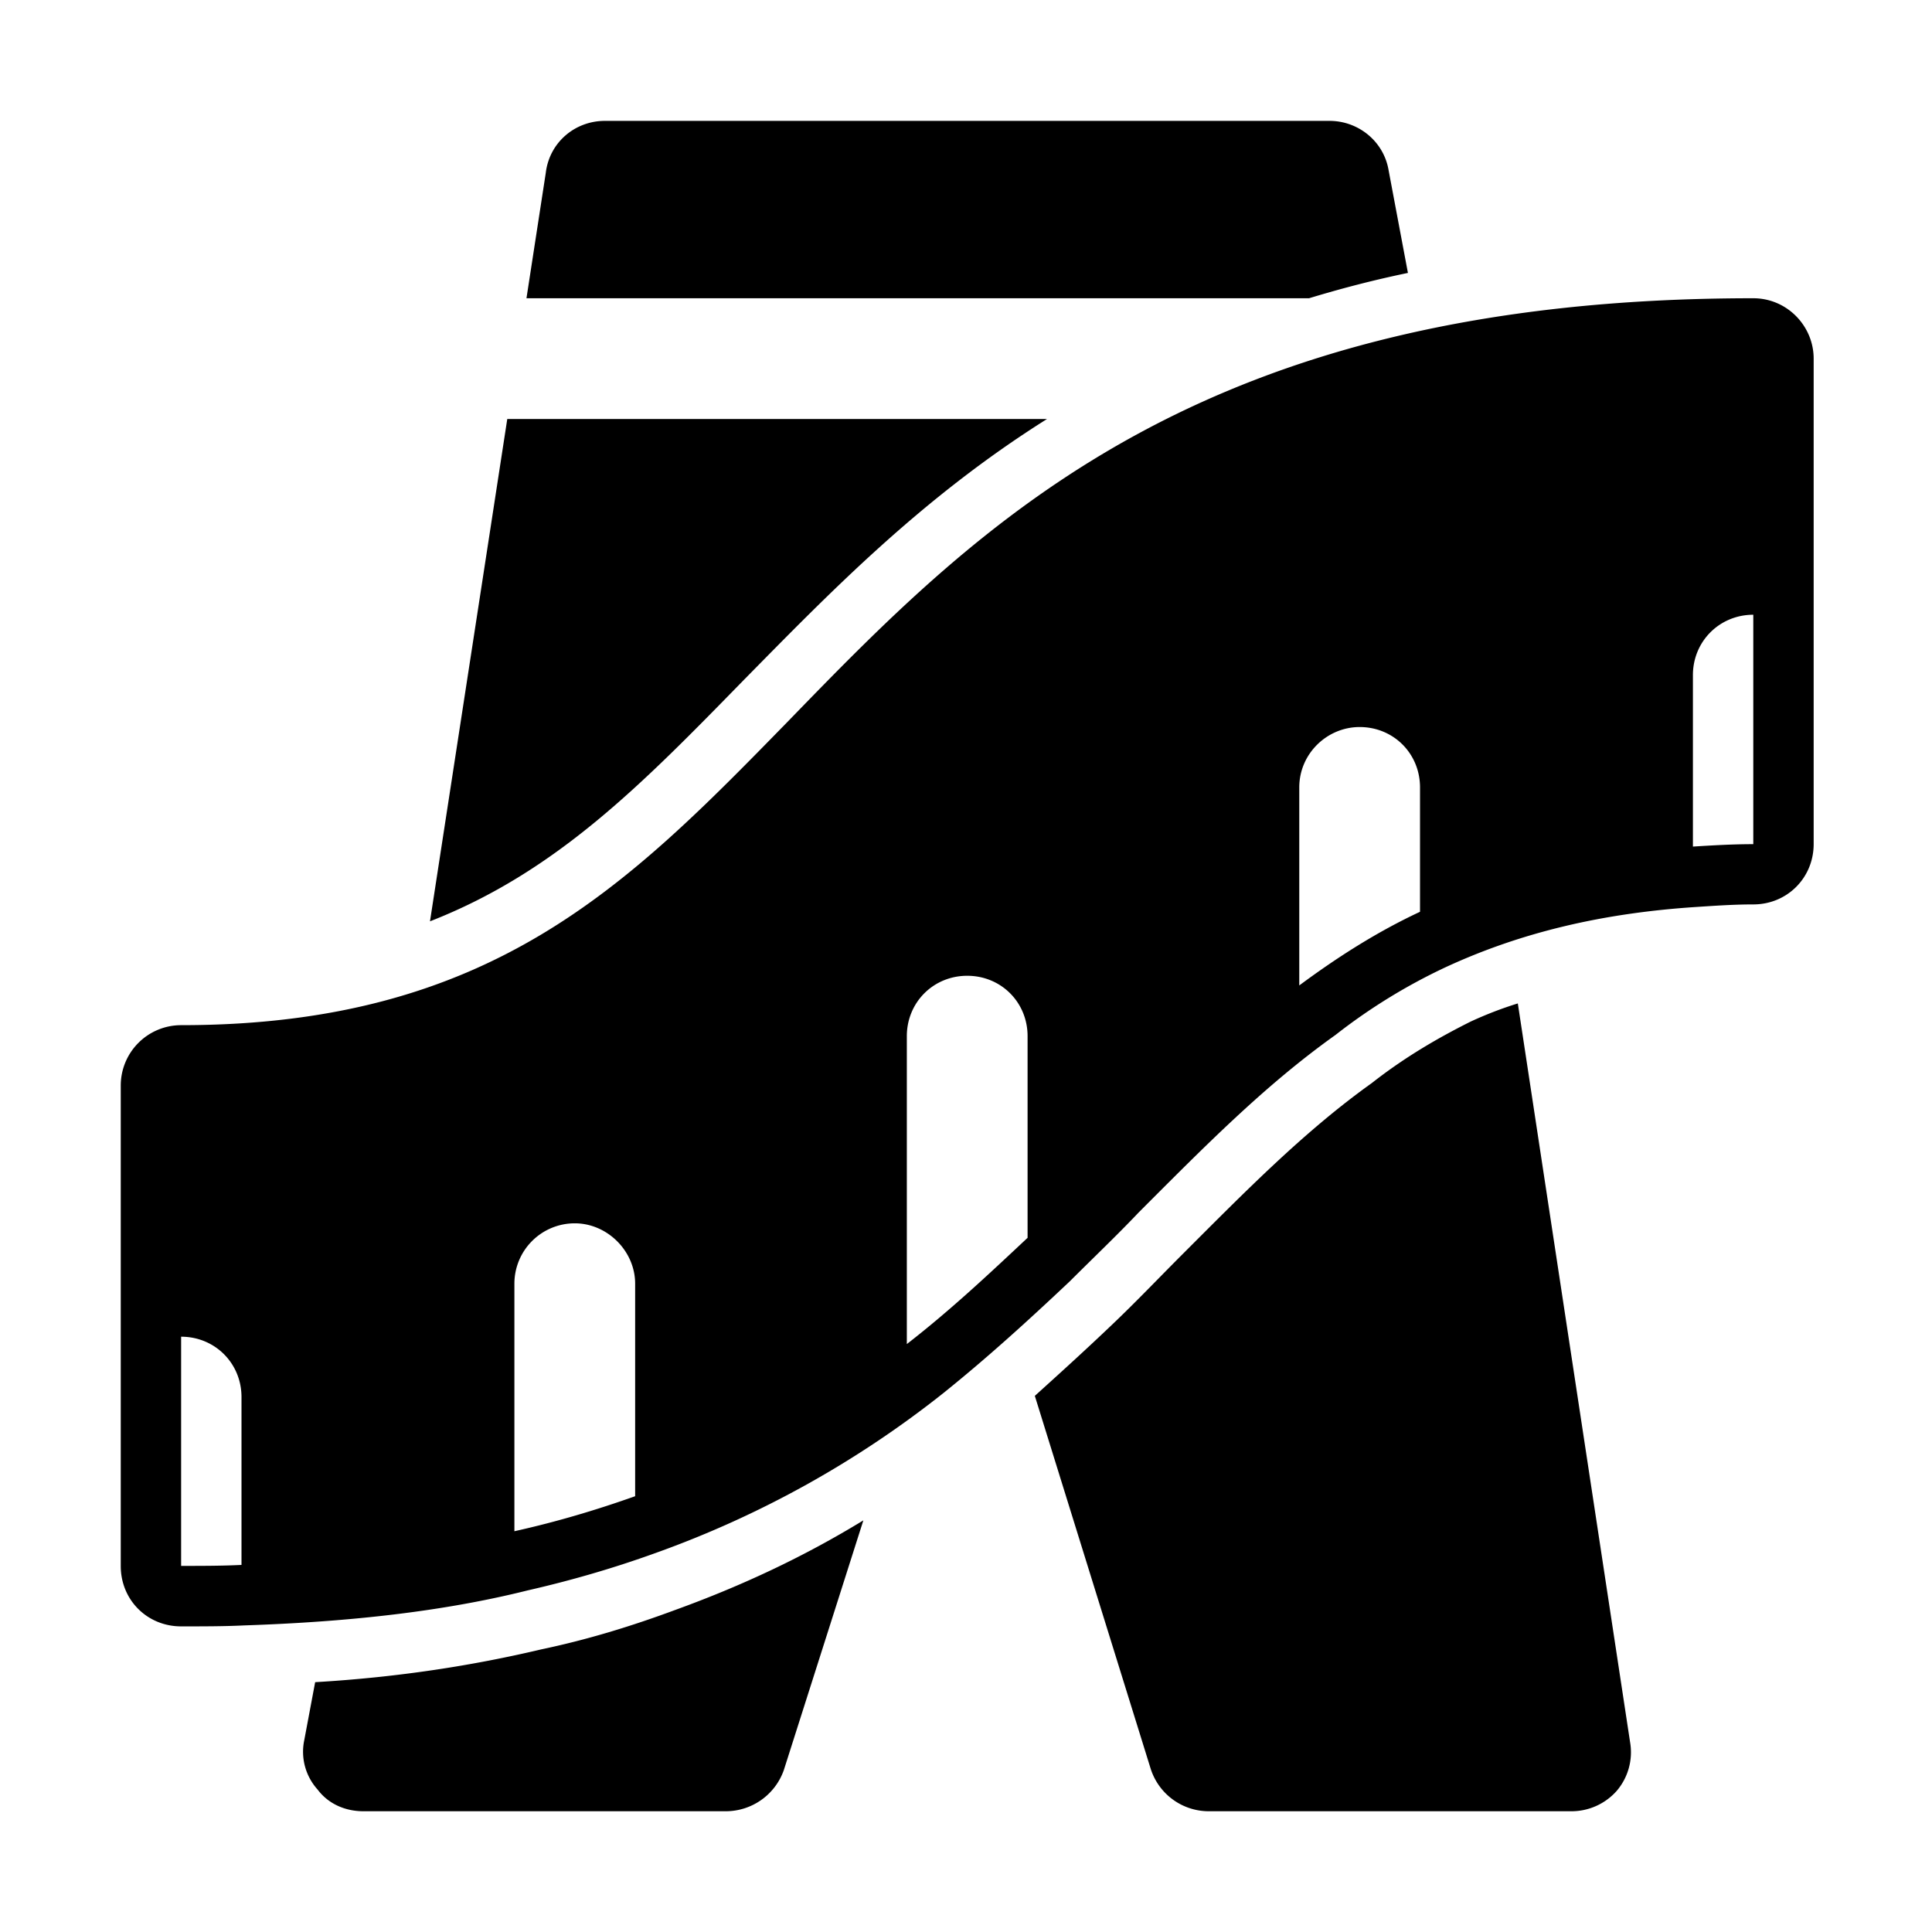 <svg xmlns="http://www.w3.org/2000/svg" viewBox="0 0 16 16"><path fill-rule="evenodd" d="M14.52 2.47c.28 0 .5.23.5.5v4.02c0 .28-.22.5-.5.5-.16 0-.319.011-.47.021-.77.05-1.45.208-2.08.5a4.74 4.74 0 00-.91.56c-.59.42-1.09.93-1.63 1.47-.18.19-.38.38-.57.57-.35.33-.68.63-1.04.92a8.354 8.354 0 01-2.39 1.33c-.36.13-.71.23-1.06.31-.68.17-1.45.26-2.35.29-.16.008-.34.008-.52.008-.28 0-.5-.218-.5-.5V8.99a.5.5 0 01.5-.5c2.57 0 3.701-1.16 5.02-2.51 1.601-1.65 3.41-3.51 8-3.51zm0 4.52V5.091c-.279 0-.5.22-.5.5v1.42c.16-.01.33-.02.5-.02zm-2.76.561v-1.03c0-.28-.219-.5-.5-.5-.269 0-.5.22-.5.5v1.64c.31-.23.64-.442 1-.61zm-3.25 2.7v-1.67c0-.28-.219-.5-.5-.5-.28 0-.5.22-.5.5v2.55c.361-.28.68-.58 1-.88zm-3.25 2.14v-1.76c0-.27-.23-.5-.5-.5a.5.5 0 00-.5.5v2.05c.36-.08.69-.18 1-.29zM2 12.96v-1.39c0-.28-.22-.5-.5-.5v1.898c.17 0 .34 0 .5-.008zm10.18-4.5c.13-.06.26-.11.39-.15l.93 6.12a.492.492 0 01-.11.4.5.5 0 01-.38.17h-3a.505.505 0 01-.48-.35l-.96-3.09c.21-.19.42-.38.64-.59.2-.19.39-.39.58-.58.52-.52 1.01-1.02 1.57-1.42.28-.22.56-.38.82-.51zm-.519-6.2c-.29.06-.56.131-.82.21H4.36l.16-1.039c.03-.25.24-.43.49-.43h6c.24 0 .45.17.49.41l.16.85zM4.48 13.66c.38-.08.74-.189 1.12-.33.55-.2 1.061-.44 1.55-.739l-.659 2.069a.51.51 0 01-.481.34h-3c-.15 0-.29-.06-.38-.18a.467.467 0 01-.11-.41l.09-.479c.7-.041 1.32-.141 1.87-.271zm1.681-8.03c-.84.86-1.55 1.59-2.6 2l.64-4.16h4.47c-1.05.66-1.81 1.45-2.51 2.16z"/></svg>